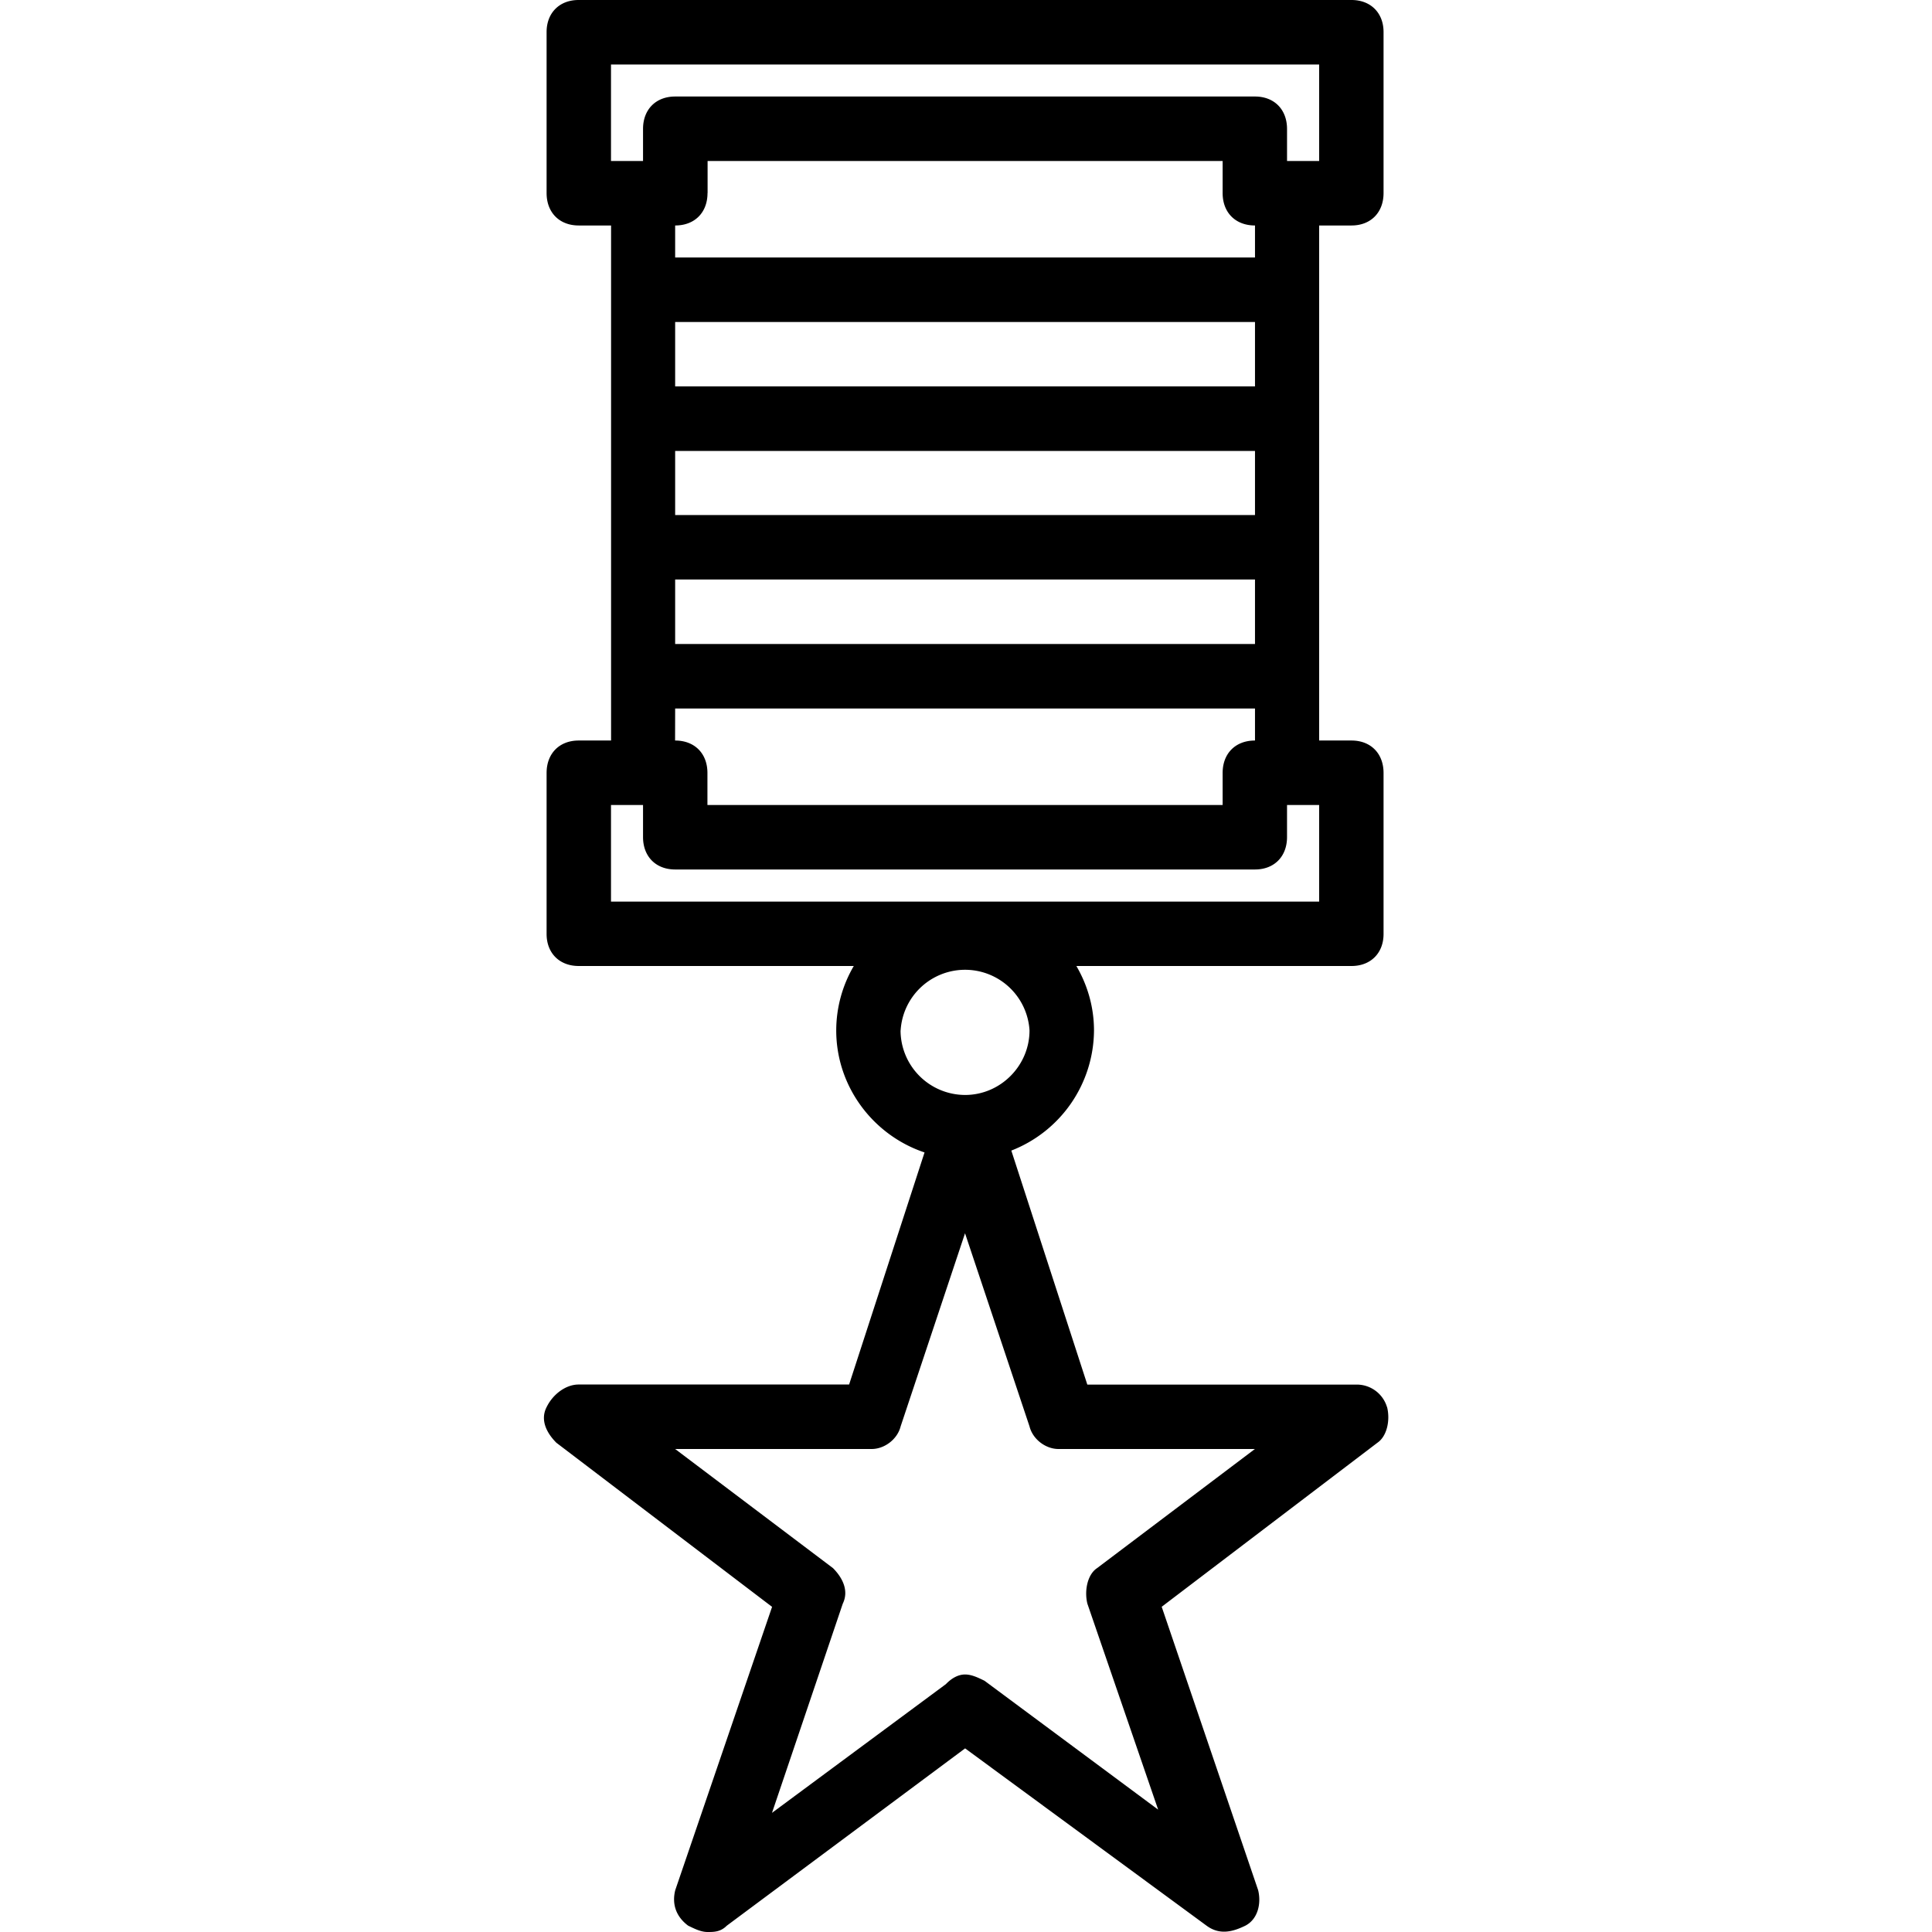 <svg xmlns="http://www.w3.org/2000/svg" width="32" height="32" viewBox="0 0 24 24">
    <path d="M17.23 17.48a.392.392 0 0 0-.363-.28h-3.36l-.944-2.907a1.612 1.612 0 0 0 1.027-1.492c0-.293-.082-.567-.219-.801h3.418c.238 0 .398-.16.398-.398v-2c0-.243-.16-.403-.398-.403h-.402V2.801h.402c.238 0 .398-.16.398-.403v-2c0-.238-.16-.398-.398-.398H7.187C6.95 0 6.79.16 6.79.398v2c0 .243.16.403.399.403h.402v6.398h-.402c-.239 0-.399.16-.399.403v2c0 .238.16.398.399.398h3.417a1.586 1.586 0 0 0-.218.8c0 .704.465 1.305 1.097 1.516l-.937 2.883h-3.36c-.16 0-.32.121-.398.281-.082.16 0 .32.121.442l2.68 2.039-1.203 3.52c-.04.16 0 .32.16.44.082.04.16.079.242.079.078 0 .16 0 .238-.078l2.961-2.203 3 2.203c.16.117.32.078.48 0 .16-.082.2-.281.16-.442l-1.198-3.52 2.68-2.038c.12-.082.16-.281.12-.442zM15.59 4.8H8.387V4h7.203zm-7.203.802h7.203v.796H8.387zm0 1.597h7.203V8H8.387zM7.59.801h8.797V2h-.399v-.398c0-.243-.16-.403-.398-.403H8.387c-.239 0-.399.16-.399.403V2H7.59zm1.2 1.597V2h6.398v.398c0 .243.16.403.402.403v.398H8.387v-.398c.242 0 .402-.16.402-.403zm-.403 6.403h7.203v.398c-.242 0-.402.16-.402.403V10H8.788v-.398c0-.243-.16-.403-.402-.403zM7.59 10h.398v.398c0 .243.16.403.399.403h7.203c.238 0 .398-.16.398-.403V10h.399v1.2H7.59zm3.598 2.8a.802.802 0 0 1 1.601 0c0 .438-.36.802-.8.802a.804.804 0 0 1-.802-.801zm2.44 6.68c-.12.079-.16.282-.12.442l.879 2.558-2.157-1.601c-.082-.04-.16-.078-.242-.078-.078 0-.16.039-.238.12L9.59 22.52l.879-2.598c.078-.16 0-.32-.121-.442L8.387 18h2.441c.16 0 .32-.121.36-.281l.8-2.399.801 2.399c.04.16.2.281.36.281h2.44zm0 0"/>
</svg>
